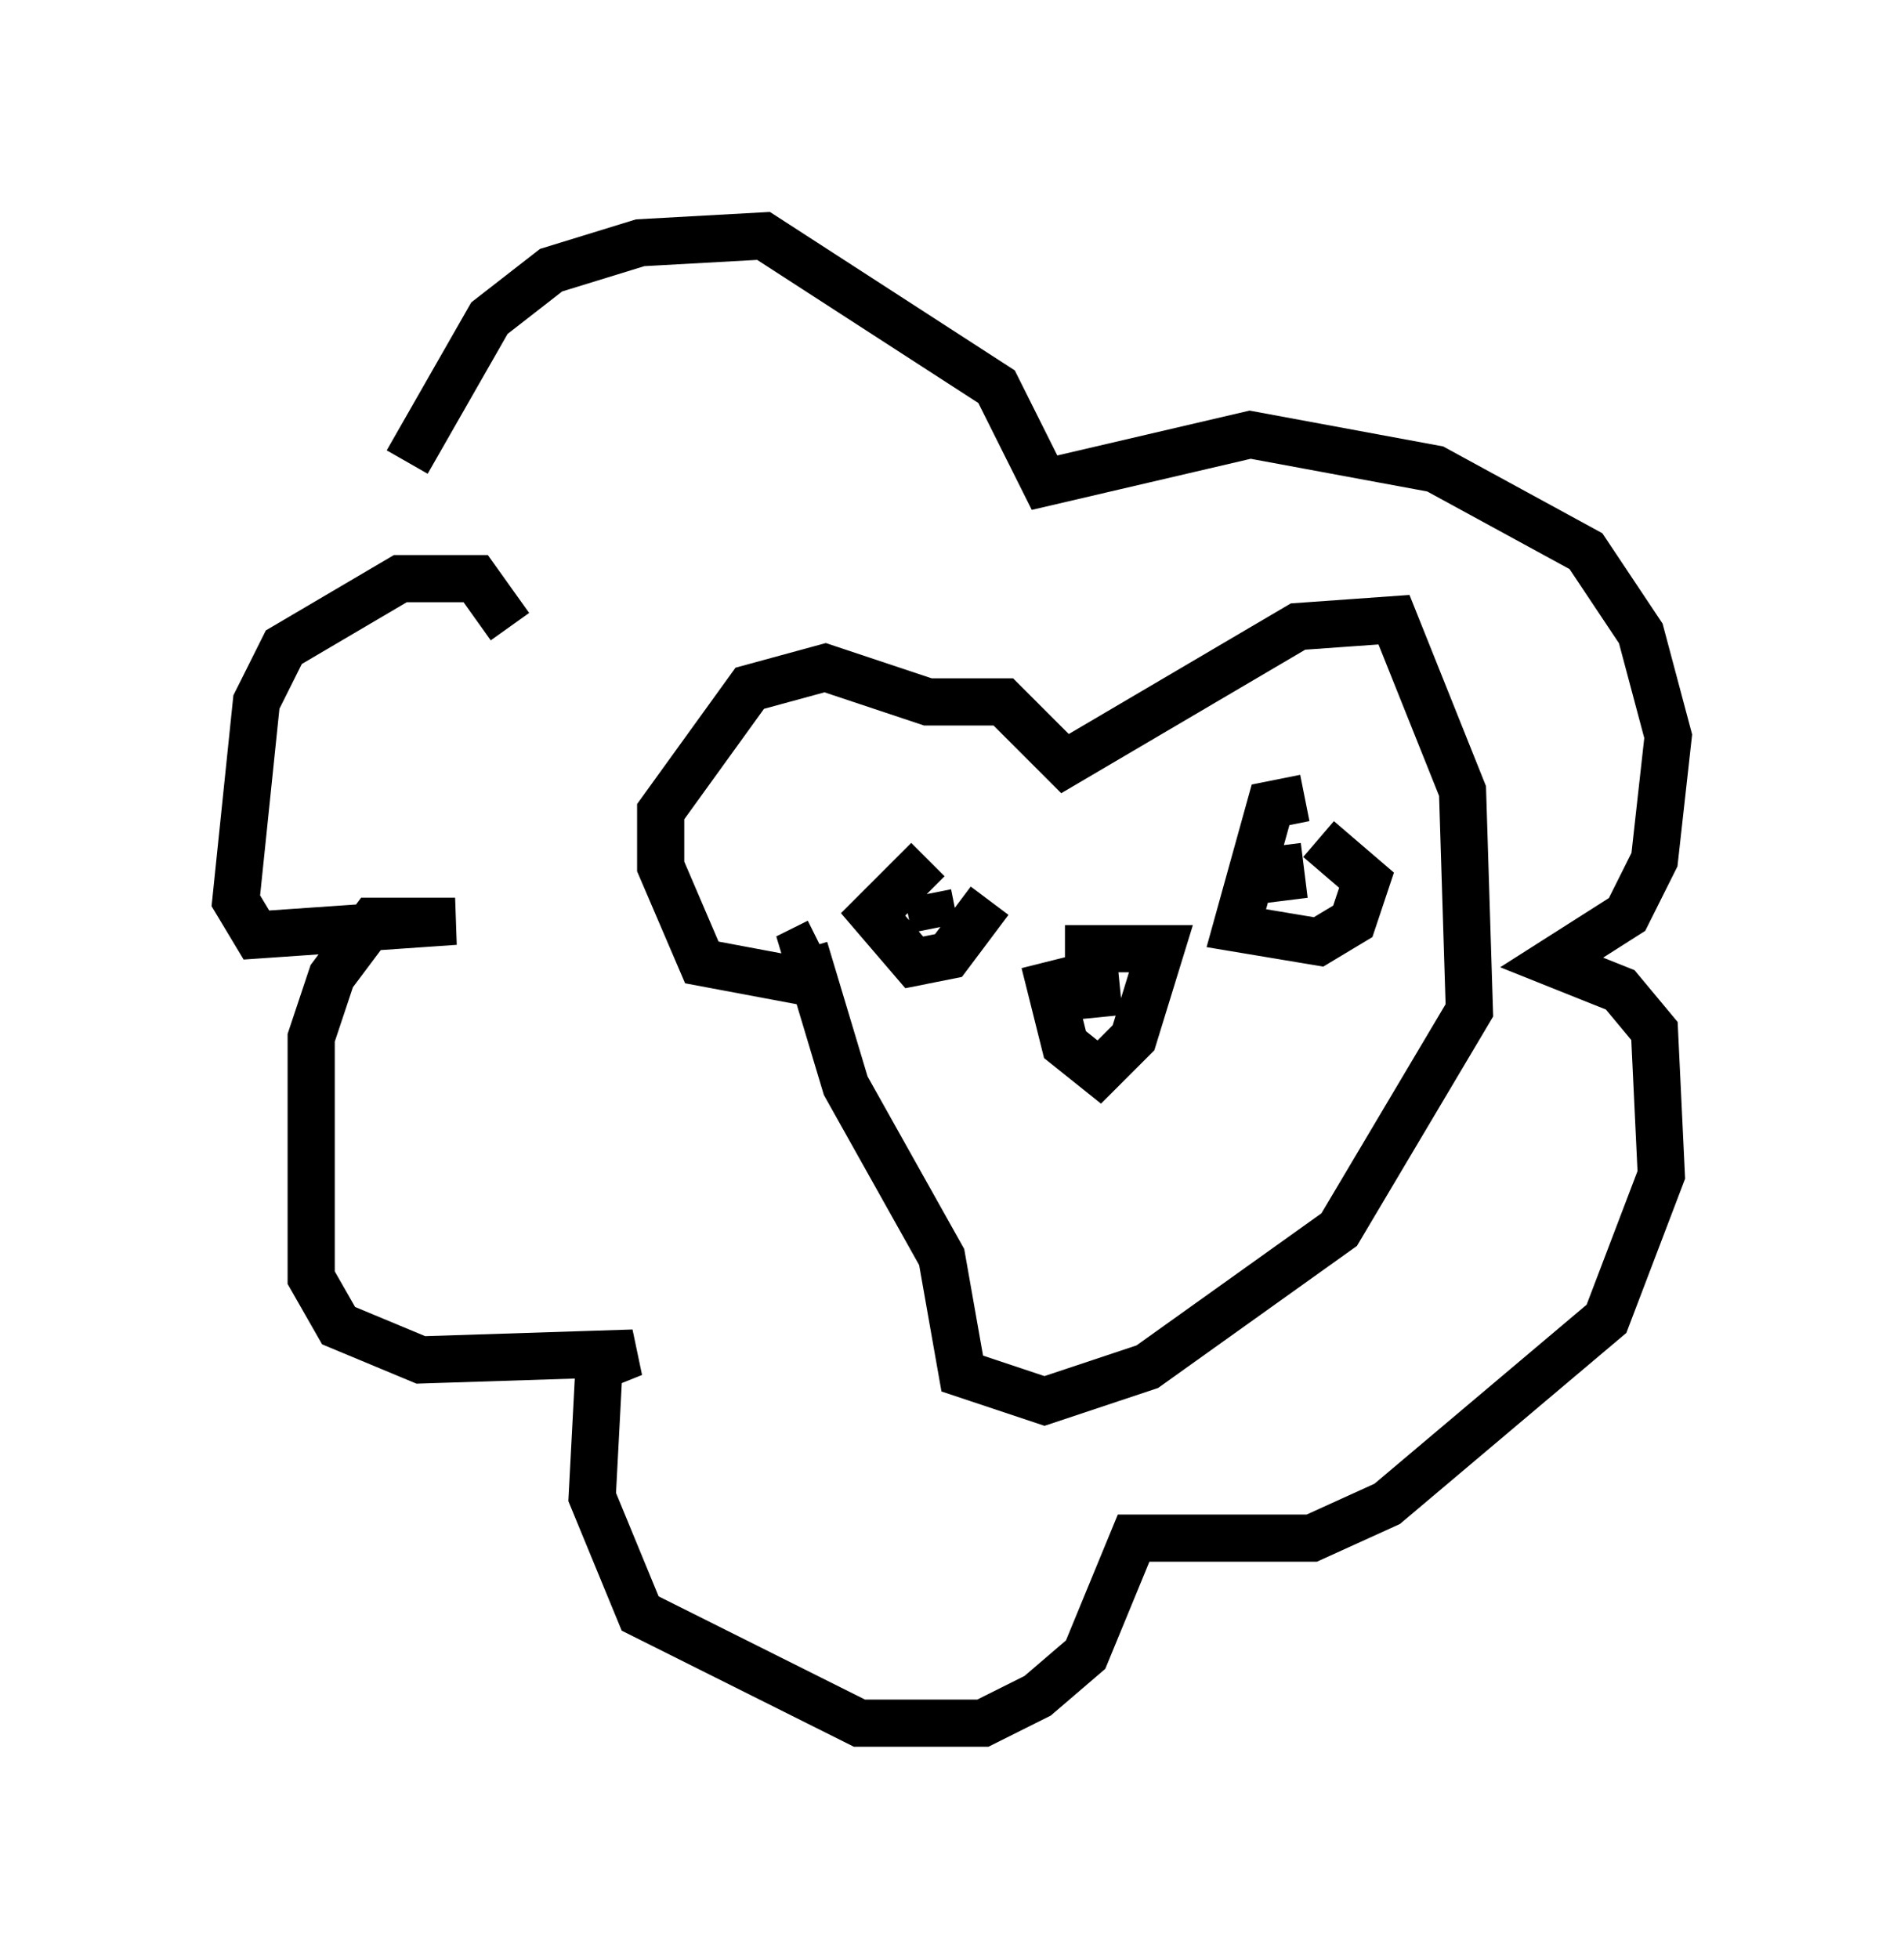 <?xml version="1.0" encoding="utf-8" ?>
<svg baseProfile="full" height="41.519" version="1.1" width="40.357" xmlns="http://www.w3.org/2000/svg" xmlns:ev="http://www.w3.org/2001/xml-events" xmlns:xlink="http://www.w3.org/1999/xlink"><defs /><rect fill="white" height="41.519" width="40.357" x="0" y="0" /><path d="M8.922, 12.989 m-0.291, -3.196 l1.743, -3.05 1.307, -1.017 l1.888, -0.581 2.615, -0.145 l4.939, 3.196 1.017, 2.034 l4.358, -1.017 3.922, 0.726 l3.196, 1.743 1.162, 1.743 l0.581, 2.179 -0.291, 2.615 l-0.581, 1.162 -1.598, 1.017 l1.453, 0.581 0.726, 0.872 l0.145, 3.05 -1.162, 3.05 l-4.648, 3.922 -1.598, 0.726 l-3.777, 0.0 -1.017, 2.469 l-1.017, 0.872 -1.162, 0.581 l-2.615, 0.0 -4.648, -2.324 l-1.017, -2.469 0.145, -2.76 l0.726, -0.291 -4.503, 0.145 l-1.743, -0.726 -0.581, -1.017 l0.0, -5.084 0.436, -1.307 l0.872, -1.162 1.743, 0.0 l-4.212, 0.291 -0.436, -0.726 l0.436, -4.212 0.581, -1.162 l2.469, -1.453 1.598, 0.0 l0.726, 1.017 m6.391, 7.553 l-2.324, -0.436 -0.872, -2.034 l0.0, -1.162 1.888, -2.615 l1.598, -0.436 2.179, 0.726 l1.598, 0.0 1.307, 1.307 l4.939, -2.905 2.034, -0.145 l1.453, 3.631 0.145, 4.648 l-2.76, 4.648 -4.067, 2.905 l-2.179, 0.726 -1.743, -0.581 l-0.436, -2.469 -2.034, -3.631 l-0.872, -2.905 0.291, -0.145 m4.793, 0.436 l0.436, 1.743 0.726, 0.581 l0.726, -0.726 0.581, -1.888 l-2.034, 0.0 m0.581, 0.0 l0.145, 1.453 m4.358, -4.648 l-0.726, 0.145 -0.726, 2.615 l1.743, 0.291 0.726, -0.436 l0.291, -0.872 -1.017, -0.872 m-0.872, 0.145 l0.145, 1.162 m-7.553, -0.872 l-1.162, 1.162 0.872, 1.017 l0.726, -0.145 0.872, -1.162 m-1.307, -0.145 l0.145, 0.726 " fill="none" stroke="black" stroke-width="1" /></svg>